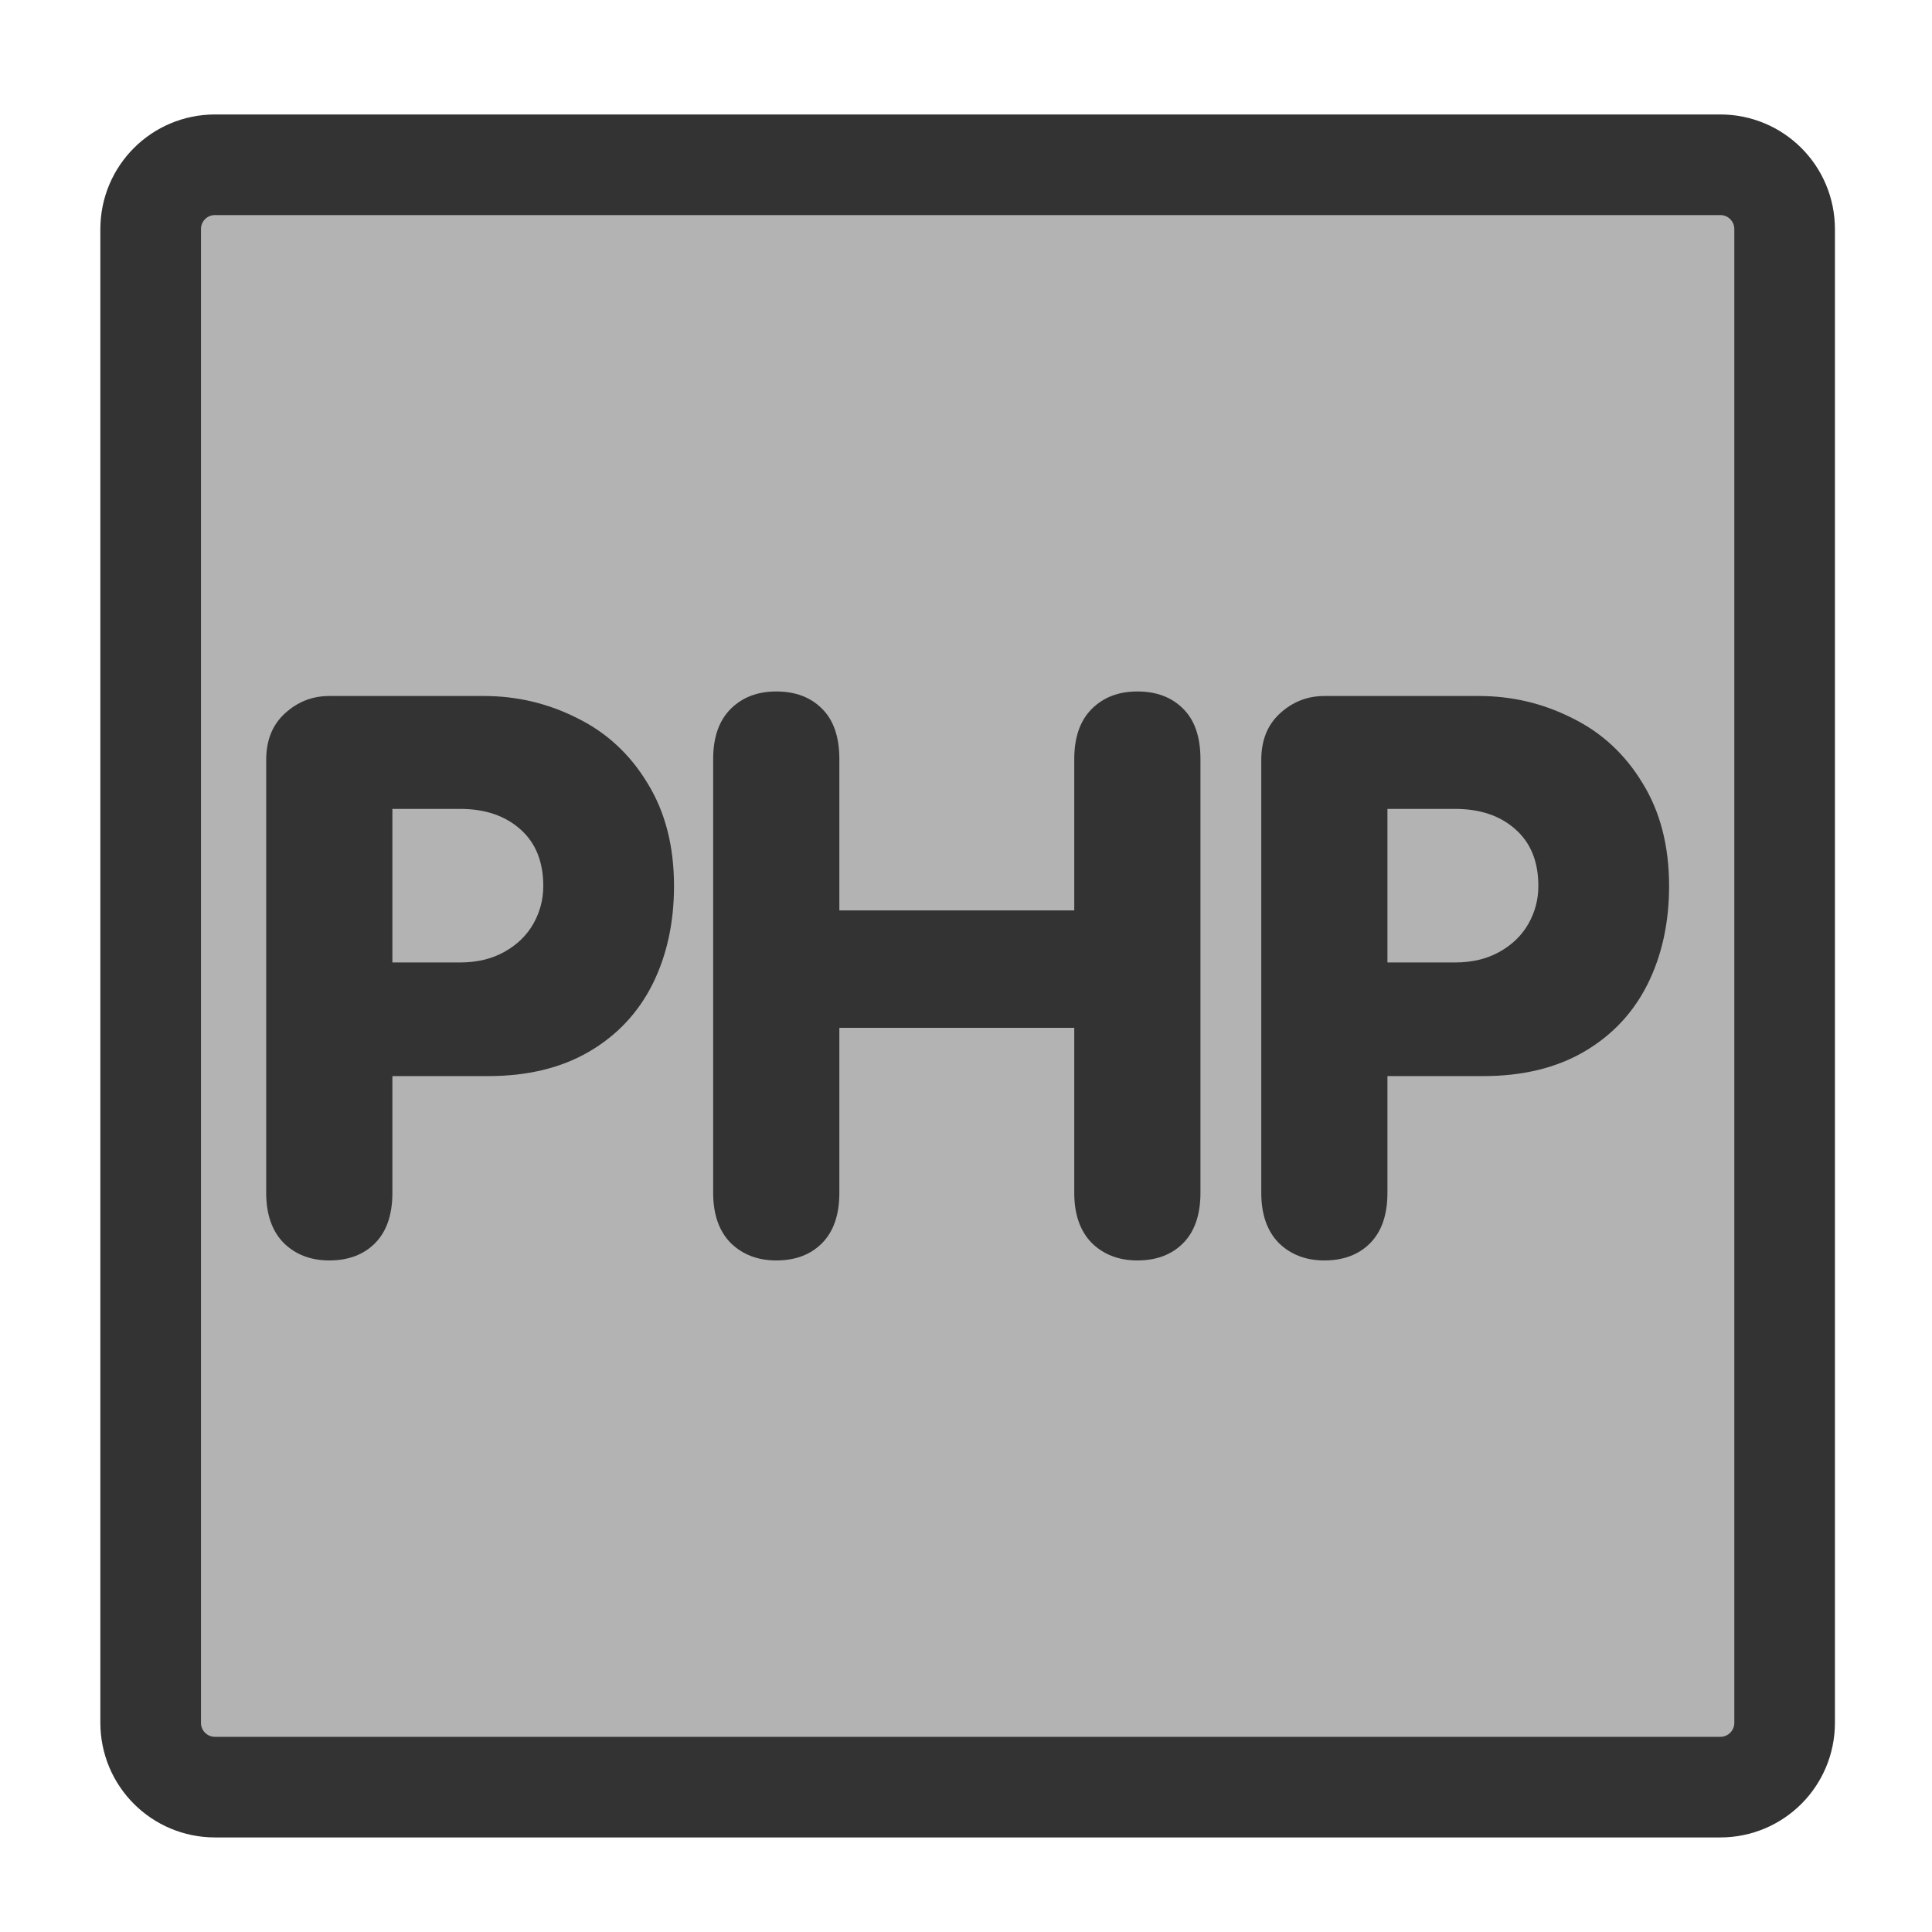<?xml version="1.0" encoding="UTF-8" standalone="no"?>
<!DOCTYPE svg PUBLIC "-//W3C//DTD SVG 20010904//EN"
"http://www.w3.org/TR/2001/REC-SVG-20010904/DTD/svg10.dtd">
<svg
   sodipodi:docname="php.svg"
   height="60"
   sodipodi:version="0.32"
   width="60"
   _SVGFile__filename="scalable/mimetypes/php.svg"
   version="1.0"
   y="0"
   x="0"
   inkscape:version="0.39"
   id="svg1"
   sodipodi:docbase="/home/danny/work/flat/newscale/mimetypes"
   xmlns="http://www.w3.org/2000/svg"
   xmlns:cc="http://web.resource.org/cc/"
   xmlns:inkscape="http://www.inkscape.org/namespaces/inkscape"
   xmlns:sodipodi="http://sodipodi.sourceforge.net/DTD/sodipodi-0.dtd"
   xmlns:rdf="http://www.w3.org/1999/02/22-rdf-syntax-ns#"
   xmlns:dc="http://purl.org/dc/elements/1.1/"
   xmlns:xlink="http://www.w3.org/1999/xlink">
  <sodipodi:namedview
     bordercolor="#666666"
     inkscape:pageshadow="2"
     inkscape:window-y="0"
     snaptoguides="true"
     pagecolor="#ffffff"
     inkscape:window-height="685"
     inkscape:zoom="6.9465337"
     inkscape:window-x="0"
     borderopacity="1.0"
     inkscape:cx="37.697540"
     inkscape:cy="36.490183"
     inkscape:window-width="1016"
     inkscape:pageopacity="0.0"
     id="base"
     showguides="true" />
  <defs
     id="defs3">
    <linearGradient
       id="linearGradient900">
      <stop
         style="stop-color:#000;stop-opacity:1;"
         id="stop901"
         offset="0" />
      <stop
         style="stop-color:#fff;stop-opacity:1;"
         id="stop902"
         offset="1" />
    </linearGradient>
    <linearGradient
       xlink:href="#linearGradient900"
       id="linearGradient903" />
    <linearGradient
       xlink:href="#linearGradient900"
       id="linearGradient904" />
    <linearGradient
       xlink:href="#linearGradient900"
       id="linearGradient905" />
    <linearGradient
       xlink:href="#linearGradient900"
       id="linearGradient906" />
    <linearGradient
       xlink:href="#linearGradient900"
       id="linearGradient907" />
  </defs>
  <path
     style="font-size:12;fill:#b3b3b3;fill-opacity:1;fill-rule:evenodd;stroke:#333333;stroke-width:3.125;stroke-linecap:round;stroke-linejoin:round;stroke-opacity:1;"
     d="M 6.679,5.117 C 5.571,5.117 4.679,6.009 4.679,7.117 L 4.679,53.501 C 4.679,54.609 5.571,55.501 6.679,55.501 L 53.423,55.501 C 54.531,55.501 55.423,54.609 55.423,53.501 L 55.423,7.117 C 55.423,6.009 54.531,5.117 53.423,5.117 L 6.679,5.117 z "
     id="rect812" />
  <path
     style="font-size:12;font-weight:900;fill:#333333;stroke-width:1pt;font-family:VAG Rounded Black SSi;"
     d="M 43.088,25.121 L 43.088,29.89 L 45.19,29.89 C 45.717,29.89 46.177,29.78 46.571,29.559 C 46.964,29.339 47.263,29.048 47.468,28.686 C 47.672,28.324 47.775,27.934 47.775,27.517 C 47.775,26.762 47.539,26.176 47.066,25.758 C 46.594,25.334 45.969,25.121 45.19,25.121 L 43.088,25.121 z M 39.17,37.043 L 39.17,23.598 C 39.17,22.992 39.362,22.512 39.748,22.158 C 40.141,21.796 40.602,21.615 41.129,21.615 L 45.933,21.615 C 46.956,21.615 47.92,21.843 48.825,22.3 C 49.738,22.748 50.466,23.421 51.009,24.318 C 51.56,25.208 51.835,26.274 51.835,27.517 C 51.835,28.658 51.611,29.677 51.162,30.575 C 50.714,31.464 50.057,32.16 49.191,32.664 C 48.326,33.167 47.283,33.419 46.063,33.419 L 43.088,33.419 L 43.088,37.043 C 43.088,37.728 42.907,38.251 42.546,38.613 C 42.191,38.967 41.719,39.144 41.129,39.144 C 40.555,39.144 40.082,38.963 39.713,38.601 C 39.351,38.231 39.17,37.712 39.17,37.043 z M 26.067,31.92 L 26.067,37.043 C 26.067,37.728 25.886,38.251 25.524,38.613 C 25.17,38.967 24.698,39.144 24.108,39.144 C 23.533,39.144 23.061,38.963 22.691,38.601 C 22.329,38.231 22.148,37.712 22.148,37.043 L 22.148,23.575 C 22.148,22.898 22.329,22.379 22.691,22.017 C 23.053,21.655 23.525,21.474 24.108,21.474 C 24.698,21.474 25.17,21.651 25.524,22.005 C 25.886,22.359 26.067,22.882 26.067,23.575 L 26.067,28.273 L 33.362,28.273 L 33.362,23.575 C 33.362,22.898 33.543,22.379 33.905,22.017 C 34.267,21.655 34.739,21.474 35.321,21.474 C 35.912,21.474 36.384,21.651 36.738,22.005 C 37.1,22.359 37.281,22.882 37.281,23.575 L 37.281,37.043 C 37.281,37.728 37.1,38.251 36.738,38.613 C 36.384,38.967 35.912,39.144 35.321,39.144 C 34.747,39.144 34.275,38.963 33.905,38.601 C 33.543,38.231 33.362,37.712 33.362,37.043 L 33.362,31.92 L 26.067,31.92 z M 12.186,25.121 L 12.186,29.89 L 14.287,29.89 C 14.814,29.89 15.274,29.78 15.668,29.559 C 16.061,29.339 16.36,29.048 16.565,28.686 C 16.769,28.324 16.872,27.934 16.872,27.517 C 16.872,26.762 16.636,26.176 16.164,25.758 C 15.691,25.334 15.066,25.121 14.287,25.121 L 12.186,25.121 z M 8.267,37.043 L 8.267,23.598 C 8.267,22.992 8.459,22.512 8.845,22.158 C 9.239,21.796 9.699,21.615 10.226,21.615 L 15.03,21.615 C 16.053,21.615 17.017,21.843 17.922,22.3 C 18.835,22.748 19.563,23.421 20.106,24.318 C 20.657,25.208 20.932,26.274 20.932,27.517 C 20.932,28.658 20.708,29.677 20.26,30.575 C 19.811,31.464 19.154,32.16 18.288,32.664 C 17.423,33.167 16.38,33.419 15.16,33.419 L 12.186,33.419 L 12.186,37.043 C 12.186,37.728 12.005,38.251 11.643,38.613 C 11.288,38.967 10.816,39.144 10.226,39.144 C 9.652,39.144 9.179,38.963 8.81,38.601 C 8.448,38.231 8.267,37.712 8.267,37.043 z "
     id="path841" />
</svg>

